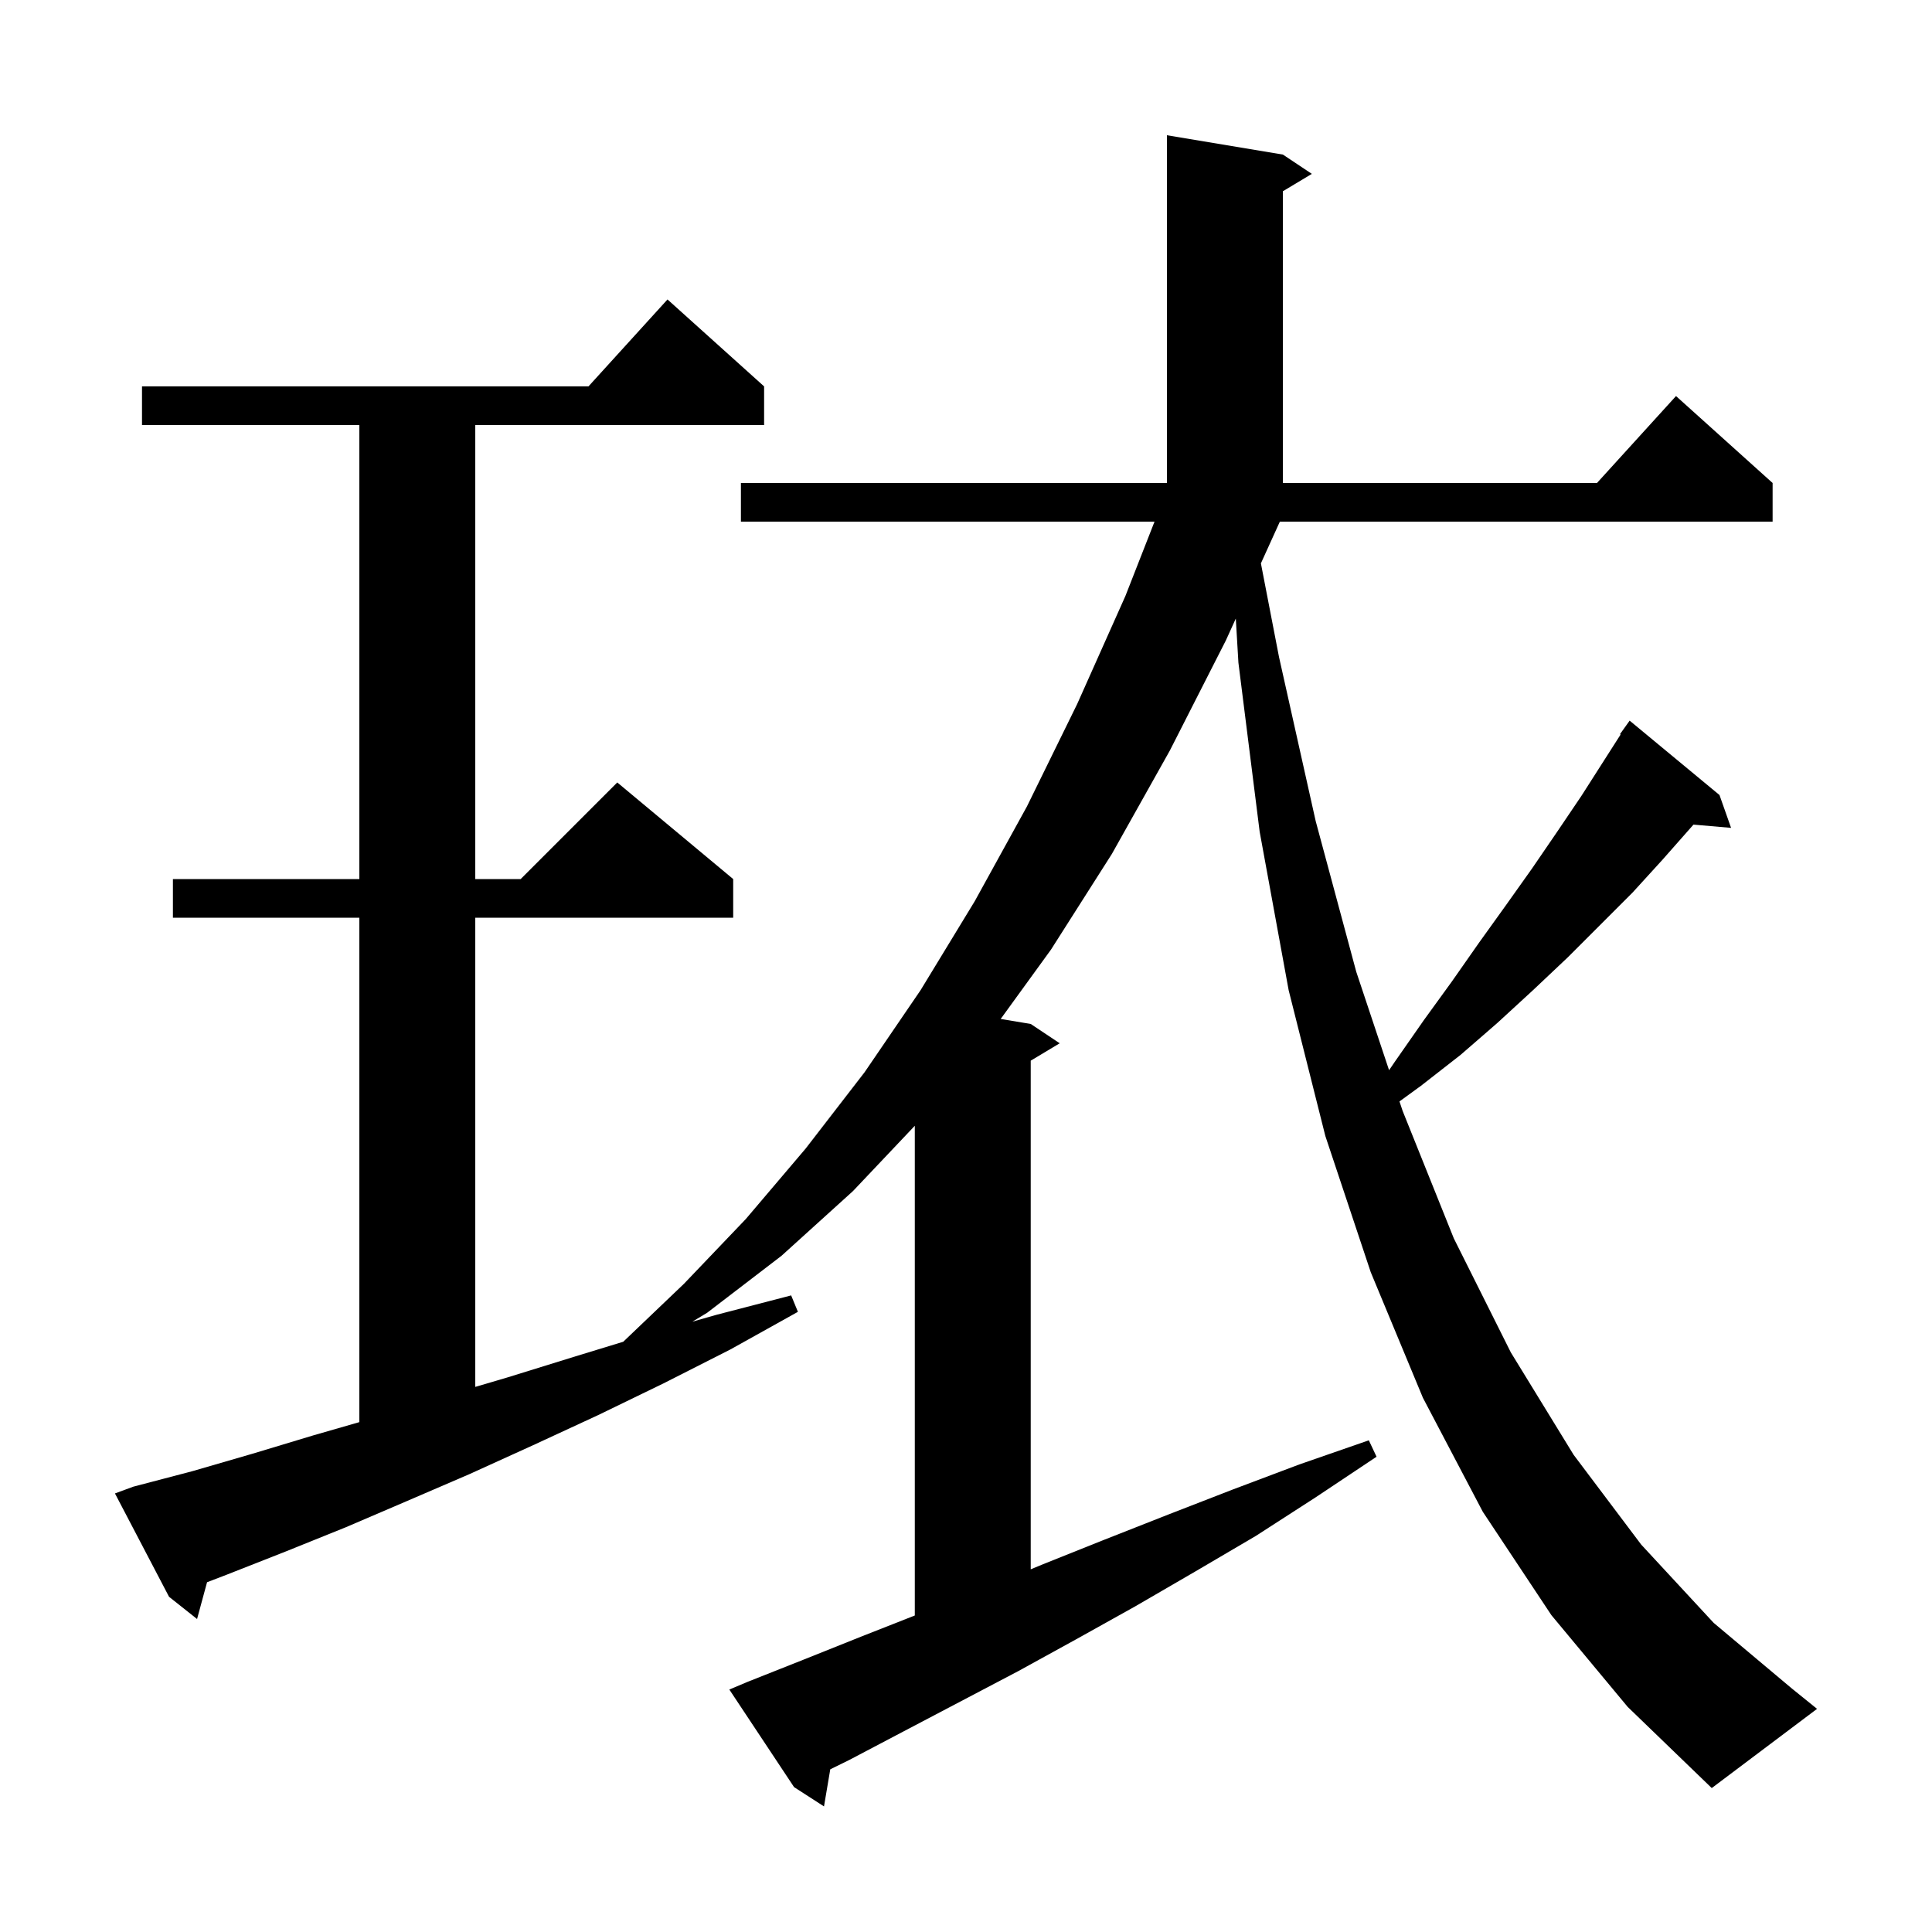 <svg xmlns="http://www.w3.org/2000/svg" xmlns:xlink="http://www.w3.org/1999/xlink" version="1.1" baseProfile="full" viewBox="0 0 200 200" width="200" height="200">
<g fill="black">
<path d="M 130.528 58.319 L 132.4 68.0 L 136.2 85.0 L 140.4 100.6 L 143.796 110.787 L 144.4 109.9 L 147.4 105.6 L 150.3 101.6 L 153.1 97.6 L 155.9 93.7 L 158.6 89.9 L 161.2 86.1 L 163.7 82.4 L 167.764 76.039 L 167.7 76.0 L 168.7 74.6 L 178.0 82.3 L 179.2 85.7 L 175.307 85.364 L 175.1 85.6 L 172.1 89.0 L 169.0 92.4 L 162.3 99.1 L 158.7 102.5 L 155.0 105.9 L 151.2 109.2 L 147.1 112.4 L 144.873 114.02 L 145.2 115.0 L 150.5 128.2 L 156.4 140.0 L 162.9 150.6 L 169.9 159.9 L 177.4 168.0 L 185.5 174.8 L 188.1 176.9 L 177.2 185.1 L 168.5 176.7 L 160.6 167.2 L 153.5 156.5 L 147.3 144.7 L 141.9 131.7 L 137.2 117.6 L 133.4 102.5 L 130.4 86.1 L 128.2 68.6 L 127.93 64.034 L 126.9 66.3 L 121.1 77.7 L 115.1 88.4 L 108.8 98.3 L 103.591 105.482 L 106.7 106.0 L 109.7 108.0 L 106.7 109.8 L 106.7 162.454 L 107.8 162.0 L 114.3 159.4 L 120.9 156.8 L 127.6 154.2 L 134.5 151.6 L 141.7 149.1 L 142.5 150.8 L 136.2 155.0 L 130.0 159.0 L 123.7 162.7 L 117.5 166.3 L 111.4 169.7 L 105.4 173.0 L 93.6 179.2 L 87.9 182.2 L 85.949 183.158 L 85.3 187.0 L 82.2 185.0 L 75.5 174.9 L 77.4 174.1 L 83.2 171.8 L 89.2 169.4 L 94.7 167.236 L 94.7 116.539 L 88.3 123.3 L 80.9 130.0 L 73.2 135.9 L 71.67 136.818 L 74.2 136.1 L 81.9 134.1 L 82.6 135.8 L 75.6 139.7 L 68.7 143.2 L 61.9 146.5 L 55.2 149.6 L 48.6 152.6 L 42.1 155.4 L 35.8 158.1 L 29.6 160.6 L 23.5 163.0 L 21.434 163.792 L 20.4 167.6 L 17.5 165.3 L 11.9 154.6 L 13.8 153.9 L 19.9 152.3 L 26.1 150.5 L 32.4 148.6 L 37.2 147.218 L 37.2 95.0 L 17.9 95.0 L 17.9 91.0 L 37.2 91.0 L 37.2 44.0 L 14.7 44.0 L 14.7 40.0 L 60.918 40.0 L 69.1 31.0 L 79.1 40.0 L 79.1 44.0 L 49.2 44.0 L 49.2 91.0 L 53.9 91.0 L 63.9 81.0 L 75.9 91.0 L 75.9 95.0 L 49.2 95.0 L 49.2 143.571 L 52.5 142.6 L 59.6 140.4 L 64.517 138.898 L 70.8 132.9 L 77.2 126.2 L 83.4 118.9 L 89.5 111.0 L 95.3 102.5 L 100.9 93.3 L 106.3 83.5 L 111.5 72.9 L 116.5 61.7 L 119.516 54.0 L 76.7 54.0 L 76.7 50.0 L 120.8 50.0 L 120.8 14.0 L 132.8 16.0 L 135.8 18.0 L 132.8 19.8 L 132.8 50.0 L 165.318 50.0 L 173.5 41.0 L 183.5 50.0 L 183.5 54.0 L 132.491 54.0 Z " />
</g>
</svg>
